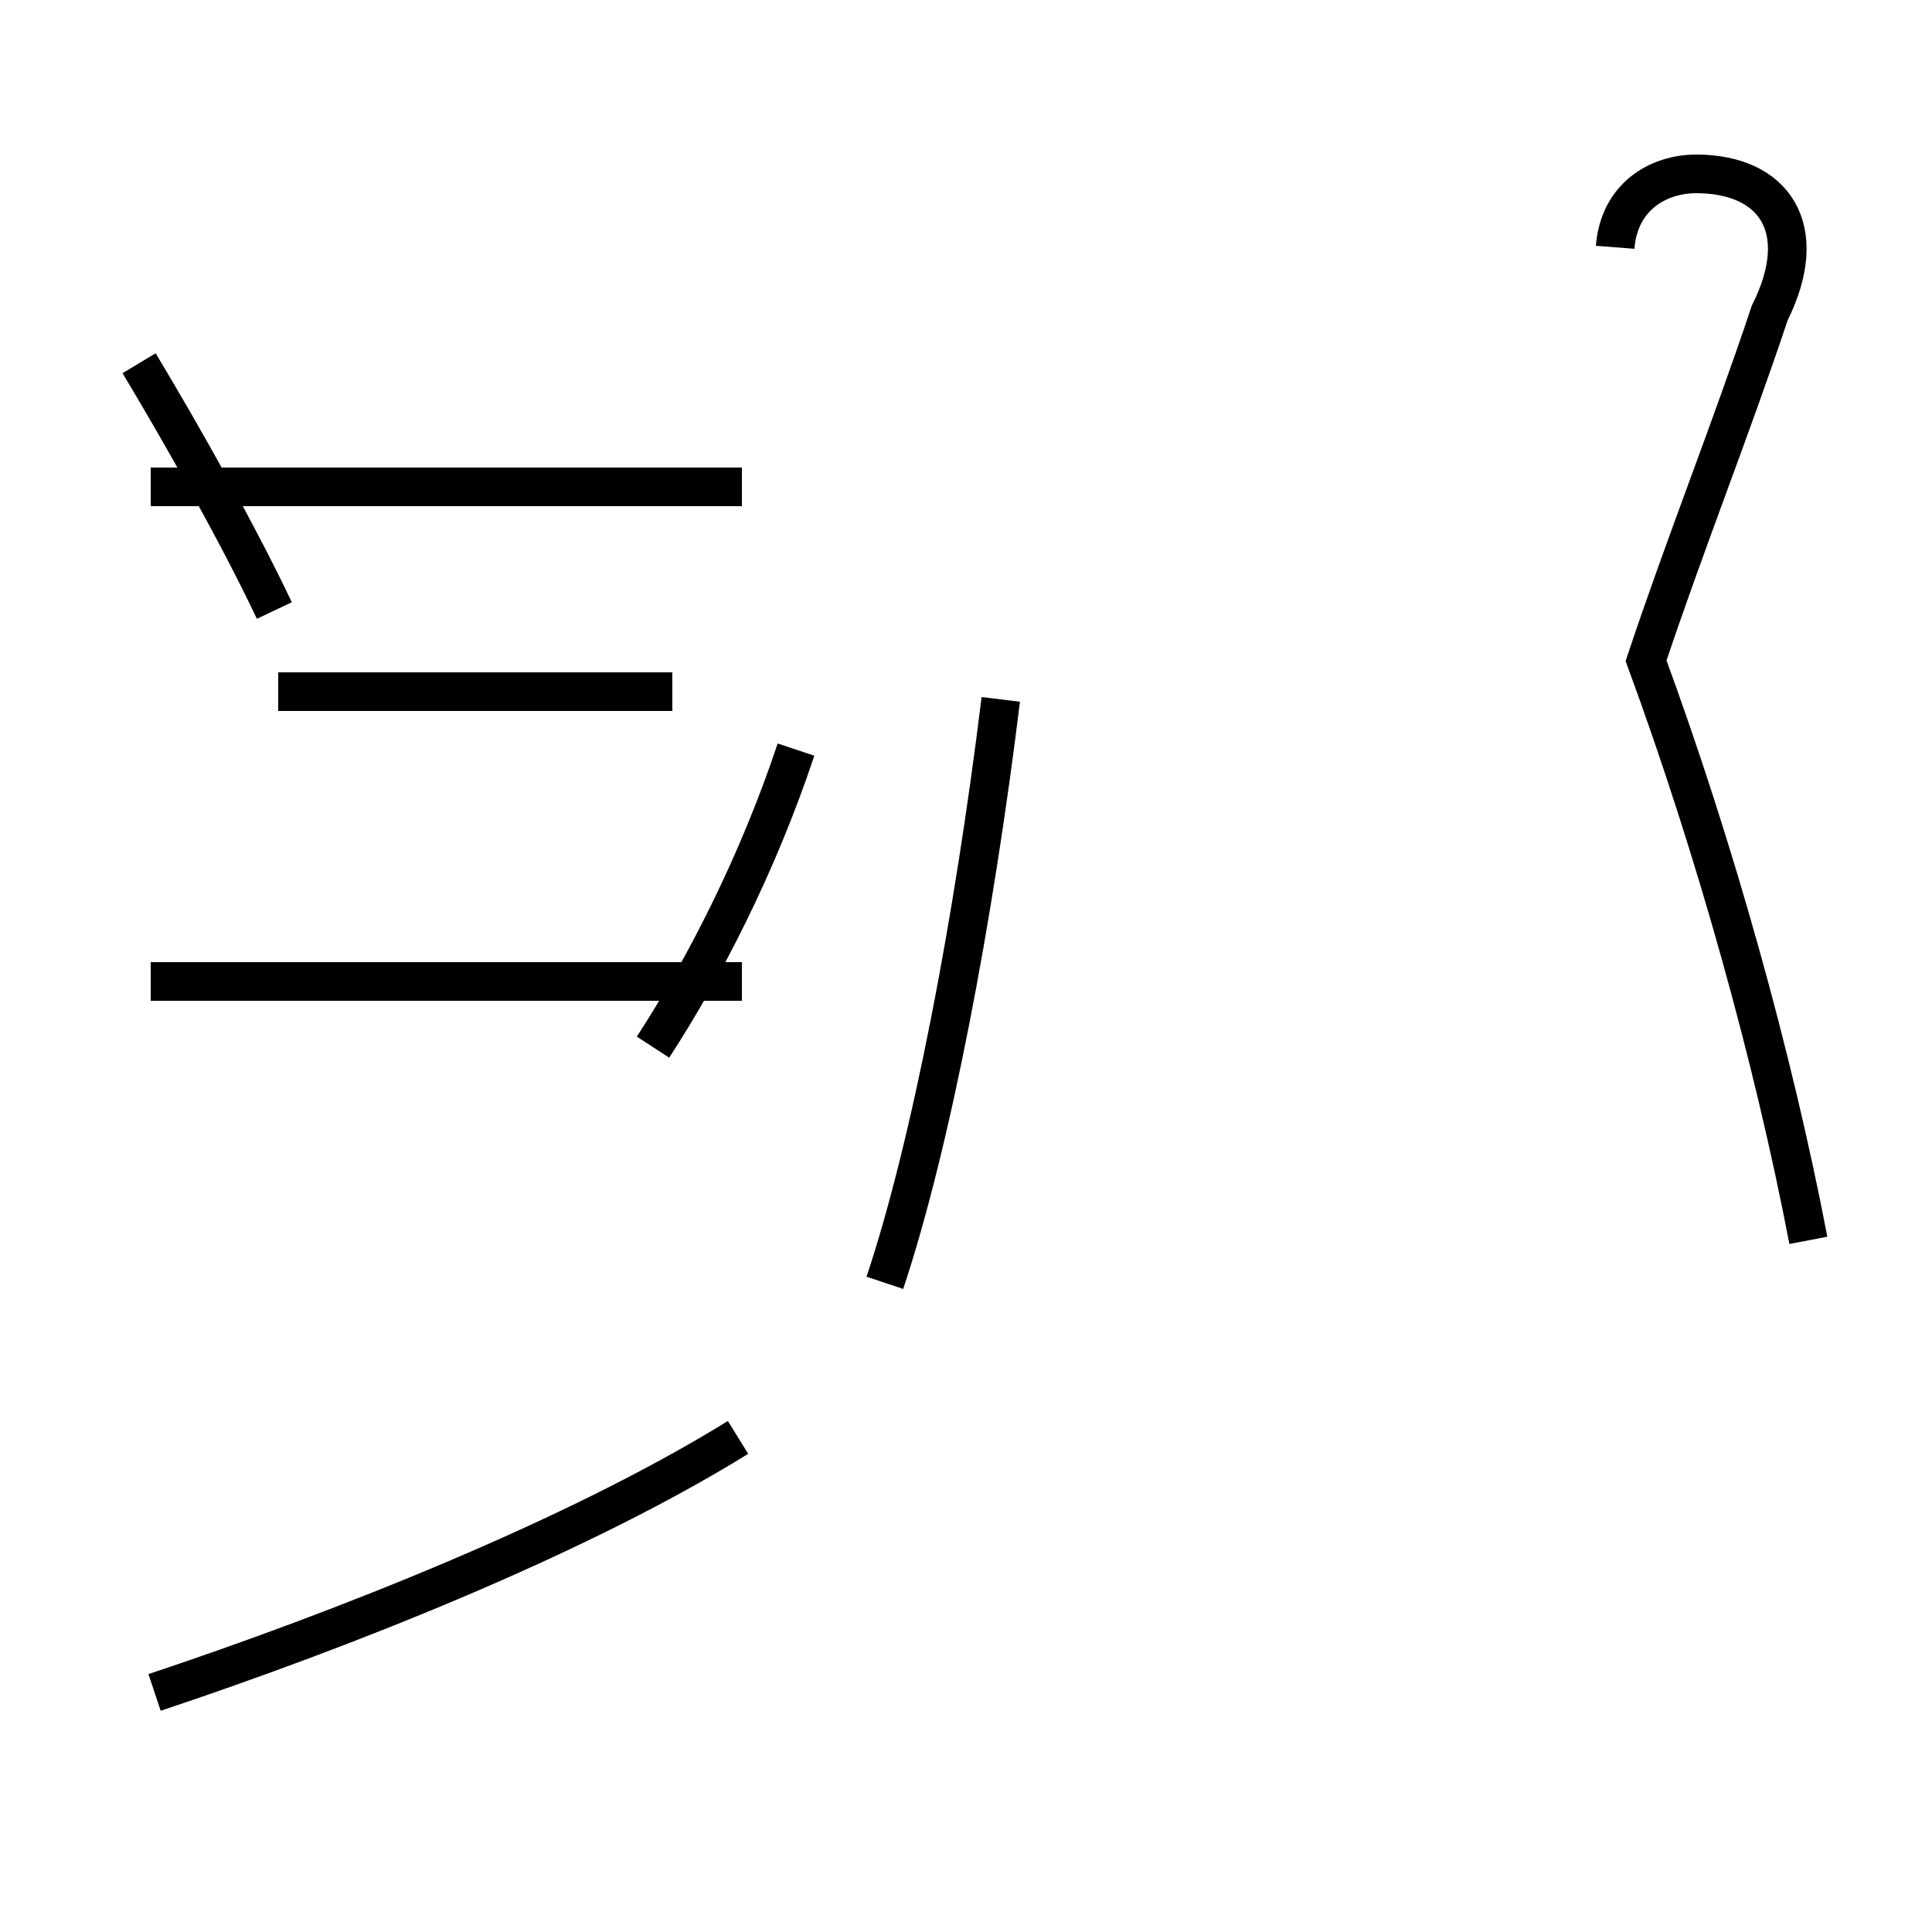 <?xml version='1.0' encoding='utf8'?>
<svg viewBox="0.0 -44.0 50.0 50.0" version="1.1" xmlns="http://www.w3.org/2000/svg">
<rect x="0.0" y="-44.0" width="50.0" height="50.0" fill="#808080" stroke="none"/>
<rect x="-1000" y="-1000" width="2000" height="2000" stroke="white" fill="white"/>
<g style="fill:none; stroke:#000000;  stroke-width:1">
<path d="M 7.1 28.2 C 6.2 30.1 4.8 32.6 3.6 34.6 M 19.2 18.6 L 3.9 18.6 M 19.2 31.4 L 3.9 31.4 M 17.4 26.1 L 7.2 26.1 M 16.9 16.9 C 18.2 18.9 19.6 21.6 20.6 24.6 M 4.0 0.2 C 8.8 1.8 14.9 4.2 19.1 6.8 M 22.9 10.8 C 24.1 14.4 25.2 20.2 25.9 25.9 M 46.8 11.9 C 45.9 16.6 44.4 22.0 42.6 26.9 C 43.6 29.9 44.8 32.9 45.8 35.9 C 46.9 38.1 45.9 39.5 43.9 39.5 C 42.9 39.5 41.9 38.9 41.8 37.6 " transform="scale(1, -1)" />
</g>
</svg>